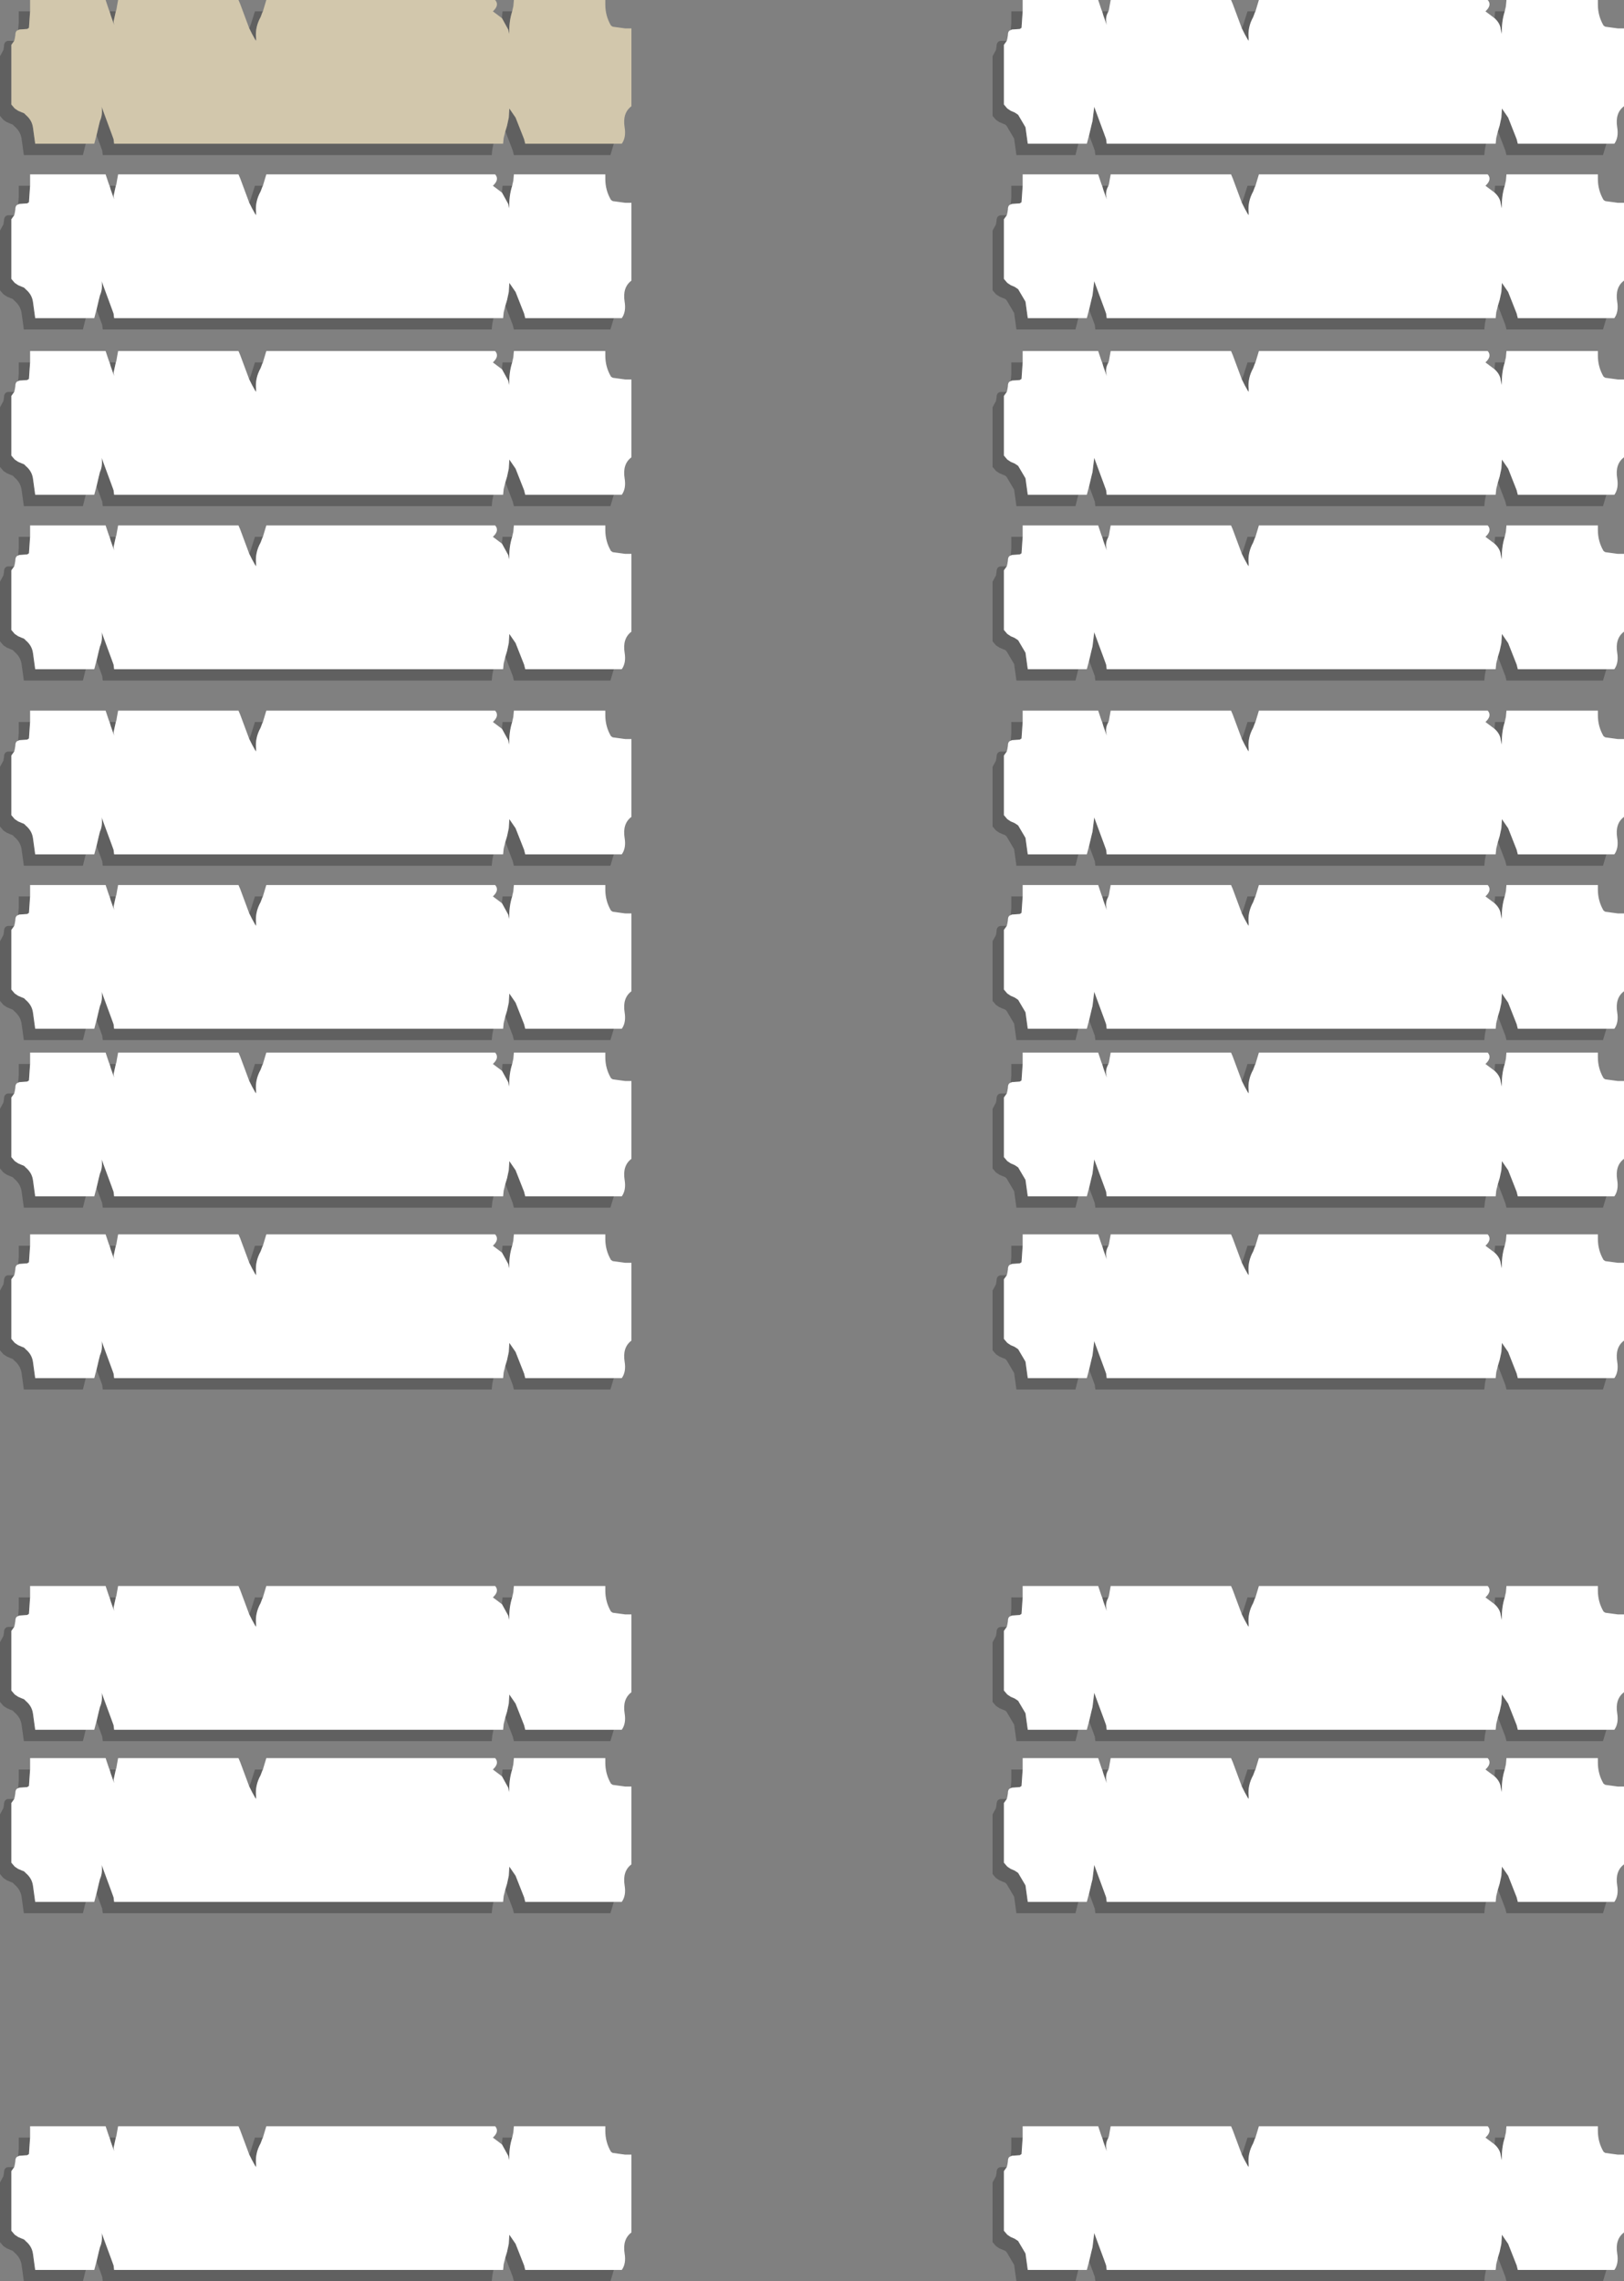 <?xml version="1.0" encoding="UTF-8" standalone="no"?>
<svg xmlns:xlink="http://www.w3.org/1999/xlink" height="200.8px" width="143.0px" xmlns="http://www.w3.org/2000/svg">
  <rect width="100%" height="100%" fill="#808080" stroke="none"/>
  <g transform="matrix(1.0, 0.0, 0.0, 1.0, 29.0, -45.75)">
    <path d="M81.55 46.75 L81.5 46.85 81.35 47.25 Q80.85 48.15 80.95 49.1 L80.95 49.35 80.85 49.2 80.6 48.75 80.35 48.25 80.5 47.85 80.85 46.75 81.55 46.75 M68.6 46.75 Q68.35 47.2 68.4 47.65 L68.45 47.95 68.15 47.1 68.05 46.75 68.6 46.75 M61.05 46.75 L60.95 48.2 60.8 48.3 60.1 48.35 60.0 48.4 60.05 47.75 60.05 46.75 61.05 46.75 M59.65 49.35 L59.4 49.7 59.4 54.95 59.7 55.3 60.0 55.5 60.35 55.65 60.65 55.85 61.3 56.95 61.5 58.4 65.95 58.4 65.7 59.4 60.5 59.4 60.3 57.95 59.65 56.85 Q59.55 56.7 59.35 56.65 L59.0 56.5 58.7 56.3 58.4 55.95 58.4 50.7 58.7 50.15 58.75 49.85 Q58.75 49.4 59.1 49.35 L59.65 49.35 M66.9 57.65 L67.1 56.8 67.2 56.4 67.35 55.15 68.2 57.45 68.4 58.0 68.45 58.4 101.85 58.4 101.75 58.9 101.7 59.4 67.45 59.4 67.4 59.0 67.2 58.45 66.9 57.65 M102.9 57.3 L103.05 56.8 103.2 56.1 103.25 55.3 103.8 56.1 104.55 58.0 104.65 58.4 112.45 58.4 112.15 59.4 103.65 59.4 103.55 59.0 102.9 57.3 M103.5 46.75 Q103.2 47.7 103.25 48.75 L103.15 48.35 Q103.1 47.8 102.6 47.35 L102.6 47.3 102.65 46.75 103.5 46.75 M112.45 73.75 L112.15 74.75 103.65 74.75 103.55 74.35 102.9 72.65 103.05 72.15 103.2 71.45 103.25 70.65 103.8 71.45 104.55 73.35 104.65 73.75 112.45 73.75 M101.85 73.75 L101.75 74.25 101.7 74.75 67.45 74.75 67.4 74.35 67.2 73.8 66.9 73.0 67.1 72.15 67.2 71.75 67.35 70.5 68.2 72.8 68.4 73.35 68.45 73.75 101.85 73.75 M65.95 73.75 L65.7 74.75 60.5 74.75 60.3 73.3 59.65 72.2 Q59.55 72.05 59.35 72.0 L59.0 71.85 58.7 71.65 58.4 71.3 58.4 66.05 58.7 65.5 58.75 65.2 Q58.75 64.75 59.1 64.7 L59.65 64.7 59.4 65.05 59.4 70.3 59.7 70.65 60.0 70.85 60.35 71.0 60.65 71.2 61.3 72.3 61.5 73.75 65.95 73.75 M60.0 63.75 L60.05 63.1 60.05 62.1 61.05 62.1 60.95 63.55 60.8 63.65 60.1 63.7 60.0 63.75 M68.05 62.1 L68.6 62.1 Q68.35 62.55 68.4 63.0 L68.45 63.3 68.15 62.45 68.05 62.1 M80.35 63.6 L80.5 63.2 80.85 62.1 81.55 62.1 81.5 62.2 81.35 62.6 Q80.85 63.5 80.95 64.45 L80.95 64.7 80.85 64.55 80.6 64.1 80.35 63.6 M102.6 62.7 L102.6 62.65 102.65 62.1 103.5 62.1 Q103.2 63.05 103.25 64.1 L103.15 63.7 Q103.1 63.15 102.6 62.7 M81.55 77.65 L81.5 77.75 81.35 78.15 Q80.85 79.05 80.95 80.0 L80.95 80.25 80.85 80.1 80.6 79.65 80.35 79.15 80.5 78.75 80.85 77.65 81.55 77.65 M68.6 77.65 Q68.35 78.1 68.4 78.55 L68.45 78.85 68.15 78.0 68.05 77.65 68.6 77.65 M61.05 77.65 L60.95 79.1 60.8 79.2 60.1 79.25 60.0 79.3 60.05 78.65 60.05 77.65 61.05 77.65 M59.65 80.25 L59.4 80.6 59.4 85.85 59.7 86.2 60.0 86.4 60.35 86.55 60.65 86.75 61.3 87.85 61.5 89.3 65.95 89.3 65.7 90.3 60.5 90.3 60.3 88.85 59.65 87.75 Q59.55 87.6 59.35 87.55 L59.0 87.4 58.7 87.2 58.4 86.85 58.4 81.6 58.7 81.05 58.75 80.75 Q58.75 80.3 59.1 80.25 L59.65 80.25 M66.9 88.55 L67.1 87.7 67.2 87.3 67.35 86.05 68.2 88.35 68.4 88.9 68.45 89.3 101.85 89.3 101.75 89.8 101.7 90.3 67.45 90.3 67.4 89.9 67.2 89.35 66.9 88.55 M102.9 88.2 L103.05 87.7 103.2 87.0 103.25 86.2 103.8 87.0 104.55 88.9 104.65 89.3 112.45 89.3 112.15 90.3 103.65 90.3 103.55 89.9 102.9 88.2 M103.5 77.65 Q103.2 78.6 103.25 79.65 L103.15 79.25 Q103.1 78.7 102.6 78.25 L102.6 78.2 102.65 77.65 103.5 77.65 M81.55 93.0 L81.5 93.1 81.35 93.5 Q80.85 94.4 80.95 95.35 L80.95 95.6 80.85 95.45 80.6 95.0 80.35 94.5 80.5 94.1 80.85 93.0 81.55 93.0 M68.6 93.0 Q68.35 93.45 68.4 93.9 L68.45 94.2 68.15 93.35 68.05 93.0 68.6 93.0 M61.05 93.0 L60.95 94.45 60.8 94.55 60.1 94.6 60.0 94.65 60.05 94.0 60.05 93.0 61.05 93.0 M59.65 95.6 L59.4 95.95 59.4 101.2 59.7 101.55 60.0 101.75 60.35 101.9 60.65 102.1 61.3 103.2 61.5 104.65 65.95 104.65 65.7 105.65 60.5 105.65 60.3 104.2 59.65 103.1 Q59.55 102.95 59.35 102.9 L59.0 102.75 58.7 102.55 58.4 102.2 58.4 96.95 58.7 96.4 58.75 96.1 Q58.75 95.65 59.1 95.6 L59.65 95.6 M66.9 103.9 L67.1 103.05 67.2 102.65 67.35 101.4 68.2 103.7 68.4 104.25 68.45 104.65 101.85 104.65 101.75 105.15 101.7 105.65 67.45 105.65 67.4 105.25 67.2 104.7 66.9 103.9 M102.9 103.55 L103.05 103.05 103.2 102.35 103.25 101.55 103.8 102.35 104.55 104.25 104.65 104.65 112.45 104.65 112.15 105.65 103.65 105.65 103.55 105.25 102.9 103.55 M103.5 93.0 Q103.2 93.95 103.25 95.0 L103.15 94.6 Q103.1 94.05 102.6 93.6 L102.6 93.55 102.65 93.0 103.5 93.0 M15.2 47.35 L15.2 47.3 15.25 46.75 16.1 46.75 Q15.8 47.7 15.85 48.75 L15.75 48.35 15.2 47.35 M25.05 58.4 L24.75 59.4 16.25 59.4 16.15 59.0 15.5 57.3 15.65 56.8 15.8 56.1 15.85 55.3 16.4 56.1 17.15 58.0 17.25 58.4 25.05 58.4 M14.45 58.4 L14.35 58.9 14.3 59.4 -19.95 59.4 -20.0 59.0 -20.2 58.45 -20.5 57.65 -20.3 56.8 -20.2 56.4 Q-19.95 55.85 -20.05 55.15 L-19.2 57.45 -19.0 58.0 -18.95 58.4 14.45 58.4 M-21.45 58.4 L-21.7 59.4 -26.9 59.4 -27.1 57.95 Q-27.2 57.3 -27.75 56.85 -27.85 56.7 -28.05 56.65 L-28.4 56.5 -28.7 56.3 -29.0 55.95 -29.0 50.7 -28.7 50.15 -28.65 49.85 Q-28.65 49.4 -28.3 49.35 L-27.75 49.35 -28.0 49.7 -28.0 54.95 -27.7 55.3 -27.4 55.5 -27.05 55.65 Q-26.85 55.7 -26.75 55.85 -26.2 56.3 -26.1 56.95 L-25.9 58.4 -21.45 58.4 M-27.4 48.4 L-27.35 47.75 -27.35 46.75 -26.35 46.75 -26.45 48.2 -26.6 48.3 -27.3 48.35 -27.4 48.4 M-19.35 46.75 L-18.8 46.75 -19.0 47.65 -18.95 47.95 -19.25 47.1 -19.35 46.75 M-7.05 48.25 L-6.9 47.85 -6.55 46.75 -5.85 46.75 -5.9 46.85 -6.05 47.25 Q-6.55 48.15 -6.45 49.1 L-6.45 49.35 -6.55 49.2 -6.8 48.75 -7.05 48.25 M25.05 73.75 L24.75 74.75 16.25 74.75 16.15 74.35 15.5 72.65 15.65 72.15 15.8 71.45 15.85 70.65 16.4 71.45 17.15 73.35 17.25 73.75 25.05 73.75 M14.45 73.75 L14.35 74.25 14.3 74.75 -19.95 74.75 -20.0 74.35 -20.2 73.8 -20.5 73.0 -20.3 72.15 -20.2 71.75 Q-19.95 71.2 -20.05 70.5 L-19.2 72.8 -19.0 73.35 -18.95 73.75 14.45 73.75 M-21.45 73.75 L-21.7 74.75 -26.9 74.75 -27.1 73.3 Q-27.2 72.65 -27.75 72.2 -27.85 72.05 -28.05 72.0 L-28.4 71.85 -28.7 71.65 -29.0 71.3 -29.0 66.05 -28.7 65.5 -28.65 65.2 Q-28.65 64.75 -28.3 64.7 L-27.75 64.7 -28.0 65.05 -28.0 70.3 -27.7 70.65 -27.4 70.85 -27.05 71.0 Q-26.85 71.05 -26.75 71.2 -26.2 71.65 -26.1 72.3 L-25.9 73.75 -21.45 73.75 M-27.4 63.75 L-27.35 63.1 -27.35 62.1 -26.35 62.1 -26.45 63.55 -26.6 63.65 -27.3 63.7 -27.4 63.75 M-19.35 62.1 L-18.8 62.1 -19.0 63.0 -18.95 63.3 -19.25 62.45 -19.35 62.1 M-7.05 63.6 L-6.9 63.2 -6.55 62.1 -5.85 62.1 -5.9 62.2 -6.05 62.6 Q-6.55 63.5 -6.45 64.45 L-6.45 64.7 -6.55 64.55 -6.8 64.1 -7.05 63.6 M15.2 62.7 L15.2 62.65 15.25 62.1 16.1 62.1 Q15.8 63.05 15.85 64.1 L15.75 63.7 15.2 62.7 M25.05 89.3 L24.75 90.3 16.25 90.3 16.15 89.9 15.5 88.2 15.65 87.7 15.8 87.0 15.85 86.2 16.4 87.0 17.15 88.9 17.25 89.3 25.05 89.3 M14.45 89.3 L14.35 89.8 14.3 90.3 -19.95 90.3 -20.0 89.9 -20.2 89.35 -20.5 88.55 -20.3 87.7 -20.2 87.3 Q-19.95 86.75 -20.05 86.05 L-19.2 88.35 -19.0 88.9 -18.95 89.3 14.45 89.3 M-21.45 89.3 L-21.7 90.3 -26.9 90.3 -27.1 88.85 Q-27.2 88.2 -27.75 87.75 -27.85 87.6 -28.05 87.55 L-28.4 87.4 -28.7 87.2 -29.0 86.85 -29.0 81.6 -28.7 81.05 -28.65 80.75 Q-28.65 80.3 -28.3 80.25 L-27.75 80.25 -28.0 80.6 -28.0 85.85 -27.7 86.2 -27.4 86.4 -27.05 86.55 Q-26.85 86.6 -26.75 86.75 -26.2 87.2 -26.1 87.85 L-25.9 89.3 -21.45 89.3 M-27.4 79.3 L-27.35 78.65 -27.35 77.65 -26.35 77.65 -26.45 79.1 -26.6 79.2 -27.3 79.25 -27.4 79.3 M-19.35 77.65 L-18.8 77.65 -19.0 78.55 -18.95 78.85 -19.25 78.0 -19.35 77.65 M-7.05 79.15 L-6.9 78.75 -6.55 77.65 -5.85 77.65 -5.9 77.75 -6.05 78.15 Q-6.55 79.05 -6.45 80.0 L-6.45 80.25 -6.55 80.1 -6.8 79.65 -7.05 79.15 M15.2 78.25 L15.2 78.2 15.25 77.65 16.1 77.65 Q15.8 78.6 15.85 79.65 L15.75 79.25 15.2 78.25 M25.05 104.65 L24.75 105.65 16.25 105.65 16.15 105.25 15.5 103.55 15.65 103.05 15.8 102.35 15.85 101.55 16.4 102.35 17.15 104.25 17.25 104.65 25.05 104.65 M14.45 104.65 L14.35 105.15 14.3 105.65 -19.95 105.65 -20.0 105.25 -20.2 104.7 -20.5 103.9 -20.3 103.05 -20.2 102.65 Q-19.95 102.1 -20.05 101.4 L-19.2 103.7 -19.0 104.25 -18.95 104.65 14.45 104.65 M-21.45 104.65 L-21.7 105.65 -26.9 105.65 -27.1 104.2 Q-27.2 103.55 -27.75 103.1 -27.85 102.95 -28.05 102.9 L-28.4 102.75 -28.7 102.55 -29.0 102.2 -29.0 96.95 -28.7 96.4 -28.65 96.1 Q-28.65 95.65 -28.3 95.6 L-27.75 95.6 -28.0 95.95 -28.0 101.2 -27.7 101.55 -27.4 101.75 -27.05 101.9 Q-26.85 101.95 -26.75 102.1 -26.2 102.55 -26.1 103.2 L-25.9 104.65 -21.45 104.65 M-27.4 94.65 L-27.35 94.0 -27.35 93.0 -26.35 93.0 -26.45 94.45 -26.6 94.55 -27.3 94.6 -27.4 94.65 M-19.35 93.0 L-18.8 93.0 -19.0 93.9 -18.95 94.2 -19.25 93.35 -19.35 93.0 M-7.05 94.5 L-6.9 94.1 -6.55 93.0 -5.85 93.0 -5.9 93.1 -6.05 93.5 Q-6.55 94.4 -6.45 95.35 L-6.45 95.6 -6.55 95.45 -6.8 95.0 -7.05 94.5 M15.2 93.6 L15.2 93.55 15.25 93.0 16.1 93.0 Q15.8 93.95 15.85 95.0 L15.75 94.6 15.2 93.6 M81.55 109.3 L81.5 109.4 81.35 109.8 Q80.85 110.7 80.95 111.65 L80.95 111.9 80.85 111.75 80.6 111.3 80.35 110.8 80.5 110.4 80.85 109.3 81.55 109.3 M68.6 109.3 Q68.35 109.75 68.4 110.2 L68.45 110.5 68.15 109.65 68.05 109.3 68.6 109.3 M61.05 109.3 L60.95 110.75 60.8 110.85 60.1 110.9 60.0 110.95 60.05 110.3 60.05 109.3 61.05 109.3 M59.65 111.9 L59.4 112.25 59.4 117.5 59.7 117.85 60.0 118.05 60.35 118.2 60.65 118.4 61.3 119.5 61.5 120.95 65.95 120.95 65.7 121.95 60.5 121.95 60.3 120.5 59.65 119.4 Q59.55 119.25 59.35 119.2 L59.0 119.05 58.7 118.85 58.4 118.5 58.4 113.25 58.7 112.7 58.75 112.4 Q58.75 111.95 59.1 111.9 L59.65 111.9 M66.9 120.2 L67.1 119.35 67.2 118.95 67.35 117.7 68.2 120.0 68.4 120.55 68.45 120.95 101.85 120.95 101.75 121.45 101.7 121.95 67.45 121.95 67.4 121.55 67.2 121.0 66.9 120.2 M102.9 119.85 L103.05 119.35 103.2 118.65 103.25 117.85 103.8 118.65 104.55 120.55 104.65 120.95 112.45 120.95 112.15 121.95 103.65 121.95 103.55 121.55 102.9 119.85 M103.5 109.3 Q103.2 110.25 103.25 111.3 L103.15 110.9 Q103.1 110.35 102.6 109.9 L102.6 109.85 102.65 109.3 103.5 109.3 M68.05 124.65 L68.6 124.65 Q68.35 125.1 68.4 125.55 L68.45 125.85 68.15 125.0 68.05 124.65 M80.35 126.15 L80.5 125.75 80.85 124.65 81.55 124.65 81.5 124.75 81.35 125.15 Q80.85 126.05 80.95 127.0 L80.95 127.25 80.85 127.1 80.6 126.65 80.35 126.15 M102.6 125.25 L102.6 125.2 102.65 124.65 103.5 124.65 Q103.2 125.6 103.25 126.65 L103.15 126.25 Q103.1 125.7 102.6 125.25 M112.45 136.3 L112.15 137.3 103.65 137.3 103.55 136.9 102.9 135.2 103.05 134.7 103.2 134.0 103.25 133.2 103.8 134.0 104.55 135.9 104.65 136.3 112.45 136.3 M101.85 136.3 L101.75 136.8 101.7 137.3 67.45 137.3 67.4 136.9 67.2 136.35 66.9 135.55 67.1 134.7 67.2 134.3 67.35 133.05 68.2 135.35 68.4 135.9 68.45 136.3 101.85 136.3 M65.95 136.3 L65.7 137.3 60.5 137.3 60.3 135.85 59.65 134.75 Q59.55 134.6 59.35 134.55 L59.0 134.4 58.7 134.2 58.4 133.85 58.4 128.6 58.7 128.05 58.75 127.75 Q58.75 127.3 59.1 127.25 L59.65 127.25 59.4 127.6 59.4 132.85 59.7 133.2 60.0 133.4 60.35 133.55 60.65 133.75 61.3 134.85 61.5 136.3 65.95 136.3 M60.0 126.3 L60.05 125.65 60.05 124.65 61.05 124.65 60.95 126.1 60.8 126.2 60.1 126.25 60.0 126.3 M65.95 151.05 L65.7 152.05 60.5 152.05 60.3 150.6 59.65 149.5 Q59.55 149.35 59.35 149.3 L59.0 149.15 58.7 148.95 58.4 148.6 58.4 143.35 58.7 142.8 58.75 142.5 Q58.75 142.05 59.1 142.0 L59.65 142.0 59.4 142.35 59.4 147.6 59.7 147.95 60.0 148.15 60.35 148.3 60.65 148.5 61.3 149.6 61.5 151.05 65.95 151.05 M60.0 141.05 L60.05 140.4 60.05 139.4 61.05 139.4 60.95 140.85 60.8 140.95 60.1 141.0 60.0 141.05 M68.05 139.4 L68.6 139.4 Q68.35 139.85 68.4 140.3 L68.45 140.6 68.15 139.75 68.05 139.4 M80.35 140.9 L80.5 140.5 80.85 139.4 81.55 139.4 81.5 139.5 81.35 139.9 Q80.85 140.8 80.95 141.75 L80.95 142.0 80.85 141.85 80.6 141.4 80.35 140.9 M102.6 140.0 L102.6 139.95 102.65 139.4 103.5 139.4 Q103.2 140.35 103.25 141.4 L103.15 141.0 Q103.1 140.45 102.6 140.0 M112.45 151.05 L112.15 152.05 103.65 152.05 103.55 151.65 102.9 149.95 103.05 149.45 103.2 148.75 103.25 147.95 103.8 148.75 104.55 150.65 104.65 151.05 112.45 151.05 M101.85 151.05 L101.75 151.55 101.7 152.05 67.45 152.05 67.4 151.65 67.2 151.1 66.9 150.3 67.1 149.45 67.2 149.05 67.35 147.8 68.2 150.1 68.4 150.65 68.45 151.05 101.85 151.05 M25.05 120.95 L24.75 121.95 16.25 121.95 16.15 121.55 15.5 119.85 15.65 119.35 15.8 118.65 15.85 117.85 16.4 118.65 17.15 120.55 17.25 120.95 25.05 120.95 M14.45 120.95 L14.35 121.45 14.3 121.95 -19.95 121.95 -20.0 121.55 -20.2 121.0 -20.5 120.2 -20.3 119.35 -20.2 118.95 Q-19.95 118.4 -20.05 117.7 L-19.2 120.0 -19.0 120.55 -18.95 120.95 14.45 120.95 M-21.45 120.95 L-21.7 121.95 -26.9 121.95 -27.1 120.5 Q-27.2 119.85 -27.75 119.4 -27.85 119.25 -28.05 119.2 L-28.4 119.05 -28.7 118.85 -29.0 118.5 -29.0 113.25 -28.7 112.7 -28.65 112.4 Q-28.65 111.95 -28.3 111.9 L-27.75 111.9 -28.0 112.25 -28.0 117.5 -27.7 117.85 -27.4 118.05 -27.05 118.2 Q-26.85 118.25 -26.75 118.4 -26.2 118.85 -26.1 119.5 L-25.9 120.95 -21.45 120.95 M-27.4 110.95 L-27.35 110.3 -27.35 109.3 -26.35 109.3 -26.45 110.75 -26.6 110.85 -27.3 110.9 -27.4 110.95 M-19.35 109.3 L-18.8 109.3 -19.0 110.2 -18.95 110.5 -19.25 109.65 -19.35 109.3 M-7.05 110.8 L-6.9 110.4 -6.55 109.3 -5.85 109.3 -5.9 109.4 -6.05 109.8 Q-6.55 110.7 -6.45 111.65 L-6.45 111.9 -6.55 111.75 -6.8 111.3 -7.05 110.8 M15.2 109.9 L15.2 109.85 15.25 109.3 16.1 109.3 Q15.8 110.25 15.85 111.3 L15.75 110.9 15.2 109.9 M25.05 136.3 L24.75 137.3 16.25 137.3 16.15 136.9 15.5 135.2 15.65 134.7 15.8 134.0 15.85 133.2 16.4 134.0 17.15 135.9 17.25 136.3 25.05 136.3 M14.45 136.3 L14.35 136.8 14.3 137.3 -19.95 137.3 -20.0 136.9 -20.2 136.35 -20.5 135.55 -20.3 134.7 -20.2 134.3 Q-19.95 133.75 -20.05 133.05 L-19.2 135.35 -19.0 135.9 -18.95 136.3 14.45 136.3 M-21.45 136.3 L-21.7 137.3 -26.9 137.3 -27.1 135.85 Q-27.2 135.2 -27.75 134.75 -27.85 134.6 -28.05 134.55 L-28.4 134.4 -28.7 134.2 -29.0 133.85 -29.0 128.6 -28.7 128.05 -28.65 127.75 Q-28.65 127.3 -28.3 127.25 L-27.75 127.25 -28.0 127.6 -28.0 132.85 -27.7 133.2 -27.4 133.4 -27.05 133.55 Q-26.85 133.6 -26.75 133.75 -26.2 134.2 -26.1 134.85 L-25.9 136.3 -21.45 136.3 M-27.4 126.3 L-27.35 125.65 -27.35 124.65 -26.35 124.65 -26.45 126.1 -26.6 126.2 -27.3 126.25 -27.4 126.3 M-19.35 124.65 L-18.8 124.65 -19.0 125.55 -18.95 125.85 -19.25 125.0 -19.35 124.65 M-7.05 126.15 L-6.9 125.75 -6.55 124.65 -5.85 124.65 -5.9 124.75 -6.05 125.15 Q-6.55 126.05 -6.45 127.0 L-6.45 127.25 -6.55 127.1 -6.8 126.65 -7.05 126.15 M15.2 125.25 L15.2 125.2 15.25 124.65 16.1 124.65 Q15.8 125.6 15.85 126.65 L15.75 126.25 15.2 125.25 M25.05 151.05 L24.75 152.05 16.25 152.05 16.15 151.65 15.5 149.95 15.65 149.45 15.8 148.75 15.85 147.95 16.4 148.75 17.15 150.65 17.25 151.05 25.05 151.05 M14.45 151.05 L14.35 151.55 14.3 152.05 -19.95 152.05 -20.0 151.65 -20.2 151.1 -20.5 150.3 -20.3 149.45 -20.2 149.05 Q-19.95 148.5 -20.05 147.8 L-19.2 150.1 -19.0 150.65 -18.95 151.05 14.45 151.05 M-21.45 151.05 L-21.7 152.05 -26.9 152.05 -27.1 150.6 Q-27.2 149.95 -27.75 149.5 -27.85 149.35 -28.05 149.3 L-28.4 149.15 -28.7 148.95 -29.0 148.6 -29.0 143.35 -28.7 142.8 -28.65 142.5 Q-28.65 142.05 -28.3 142.0 L-27.75 142.0 -28.0 142.35 -28.0 147.6 -27.7 147.95 -27.4 148.15 -27.05 148.3 Q-26.85 148.35 -26.75 148.5 -26.2 148.95 -26.1 149.6 L-25.9 151.05 -21.45 151.05 M-27.4 141.05 L-27.35 140.4 -27.35 139.4 -26.35 139.4 -26.45 140.85 -26.6 140.95 -27.3 141.0 -27.4 141.05 M-19.35 139.4 L-18.8 139.4 -19.0 140.3 -18.95 140.6 -19.25 139.75 -19.35 139.4 M-7.05 140.9 L-6.9 140.5 -6.55 139.4 -5.85 139.4 -5.9 139.5 -6.05 139.9 Q-6.55 140.8 -6.45 141.75 L-6.45 142.0 -6.55 141.85 -6.8 141.4 -7.05 140.9 M15.2 140.0 L15.2 139.95 15.25 139.4 16.1 139.4 Q15.8 140.35 15.85 141.4 L15.75 141.0 15.2 140.0 M25.05 167.05 L24.75 168.05 16.25 168.05 16.15 167.65 15.5 165.95 15.65 165.45 15.8 164.75 15.85 163.95 16.4 164.75 17.15 166.65 17.25 167.05 25.05 167.05 M14.45 167.05 L14.35 167.55 14.3 168.05 -19.95 168.05 -20.0 167.65 -20.2 167.1 -20.5 166.3 -20.3 165.45 -20.2 165.05 Q-19.95 164.5 -20.05 163.8 L-19.2 166.1 -19.0 166.65 -18.95 167.05 14.45 167.05 M-21.45 167.05 L-21.7 168.05 -26.9 168.05 -27.1 166.6 Q-27.2 165.95 -27.75 165.5 -27.85 165.35 -28.05 165.3 L-28.4 165.15 -28.7 164.95 -29.0 164.6 -29.0 159.35 -28.7 158.8 -28.65 158.5 Q-28.65 158.05 -28.3 158.0 L-27.75 158.0 -28.0 158.35 -28.0 163.6 -27.7 163.95 -27.4 164.15 -27.05 164.3 Q-26.85 164.35 -26.75 164.5 -26.2 164.95 -26.1 165.6 L-25.9 167.05 -21.45 167.05 M-27.4 157.05 L-27.35 156.4 -27.35 155.4 -26.35 155.4 -26.45 156.85 -26.6 156.95 -27.3 157.0 -27.4 157.05 M-19.35 155.4 L-18.8 155.4 -19.0 156.3 -18.95 156.6 -19.25 155.75 -19.35 155.4 M-7.05 156.9 L-6.9 156.5 -6.55 155.4 -5.85 155.4 -5.9 155.5 -6.05 155.9 Q-6.55 156.8 -6.45 157.75 L-6.45 158.0 -6.55 157.85 -6.8 157.4 -7.05 156.9 M15.2 156.0 L15.2 155.95 15.25 155.4 16.1 155.4 Q15.8 156.35 15.85 157.4 L15.75 157.0 15.2 156.0 M16.1 186.35 Q15.8 187.3 15.85 188.35 L15.75 187.95 15.2 186.95 15.2 186.9 15.25 186.35 16.1 186.35 M-5.85 186.35 L-5.9 186.45 -6.05 186.85 Q-6.55 187.75 -6.45 188.7 L-6.45 188.95 -6.55 188.8 -6.8 188.35 -7.05 187.85 -6.9 187.45 -6.55 186.35 -5.85 186.35 M-18.8 186.35 L-19.0 187.25 -18.95 187.55 -19.25 186.7 -19.35 186.35 -18.8 186.35 M-26.35 186.35 L-26.45 187.8 -26.6 187.9 -27.3 187.95 -27.4 188.0 -27.35 187.35 -27.35 186.35 -26.35 186.35 M-27.75 188.95 L-28.0 189.3 -28.0 194.55 -27.7 194.9 -27.4 195.1 -27.05 195.25 Q-26.85 195.3 -26.75 195.45 -26.2 195.9 -26.1 196.55 L-25.9 198.0 -21.45 198.0 -21.7 199.0 -26.9 199.0 -27.1 197.55 Q-27.2 196.9 -27.75 196.45 -27.85 196.3 -28.05 196.25 L-28.4 196.1 -28.7 195.9 -29.0 195.55 -29.0 190.3 -28.7 189.75 -28.65 189.45 Q-28.65 189.0 -28.3 188.95 L-27.75 188.95 M-20.5 197.25 L-20.3 196.4 -20.2 196.0 Q-19.95 195.45 -20.05 194.75 L-19.2 197.05 -19.0 197.6 -18.95 198.0 14.45 198.0 14.35 198.5 14.3 199.0 -19.95 199.0 -20.0 198.6 -20.2 198.05 -20.5 197.25 M15.5 196.9 L15.65 196.4 15.8 195.7 15.85 194.9 16.4 195.7 17.15 197.6 17.25 198.0 25.05 198.0 24.75 199.0 16.25 199.0 16.15 198.6 15.5 196.9 M81.55 155.4 L81.5 155.5 81.35 155.9 Q80.85 156.8 80.95 157.75 L80.95 158.0 80.85 157.85 80.6 157.4 80.35 156.9 80.5 156.5 80.85 155.4 81.55 155.4 M68.6 155.4 Q68.35 155.85 68.4 156.3 L68.45 156.6 68.15 155.75 68.05 155.4 68.6 155.4 M61.05 155.4 L60.95 156.85 60.8 156.95 60.1 157.0 60.0 157.05 60.05 156.4 60.05 155.4 61.05 155.4 M59.65 158.0 L59.4 158.35 59.4 163.6 59.7 163.95 60.0 164.15 60.35 164.3 60.65 164.5 61.3 165.6 61.5 167.05 65.95 167.05 65.7 168.05 60.5 168.05 60.3 166.6 59.65 165.5 Q59.55 165.35 59.35 165.3 L59.0 165.15 58.7 164.95 58.4 164.6 58.4 159.35 58.7 158.8 58.75 158.5 Q58.75 158.05 59.1 158.0 L59.65 158.0 M66.9 166.3 L67.1 165.45 67.2 165.05 67.35 163.8 68.2 166.1 68.4 166.65 68.45 167.05 101.85 167.05 101.75 167.55 101.7 168.05 67.45 168.05 67.4 167.65 67.2 167.1 66.9 166.3 M102.9 165.95 L103.05 165.45 103.2 164.75 103.25 163.95 103.8 164.75 104.55 166.65 104.65 167.05 112.45 167.05 112.15 168.05 103.65 168.05 103.55 167.65 102.9 165.95 M103.5 155.4 Q103.2 156.35 103.25 157.4 L103.15 157.0 Q103.1 156.45 102.6 156.0 L102.6 155.95 102.65 155.4 103.5 155.4 M61.05 186.35 L60.95 187.8 60.8 187.9 60.1 187.95 60.0 188.0 60.05 187.35 60.05 186.35 61.05 186.35 M59.65 188.95 L59.4 189.3 59.4 194.55 59.7 194.9 60.0 195.1 60.35 195.25 60.65 195.45 61.3 196.55 61.5 198.0 65.95 198.0 65.7 199.0 60.5 199.0 60.3 197.55 59.65 196.45 Q59.55 196.3 59.35 196.25 L59.0 196.1 58.7 195.9 58.4 195.55 58.4 190.3 58.7 189.75 58.75 189.45 Q58.75 189.0 59.1 188.95 L59.65 188.95 M66.9 197.25 L67.1 196.4 67.2 196.0 67.35 194.75 68.2 197.05 68.4 197.6 68.45 198.0 101.85 198.0 101.75 198.5 101.7 199.0 67.45 199.0 67.4 198.6 67.2 198.05 66.9 197.25 M102.9 196.9 L103.05 196.4 103.2 195.7 103.25 194.9 103.8 195.7 104.55 197.6 104.65 198.0 112.45 198.0 112.15 199.0 103.65 199.0 103.55 198.6 102.9 196.9 M103.5 186.35 Q103.2 187.3 103.25 188.35 L103.15 187.95 Q103.1 187.4 102.6 186.95 L102.6 186.9 102.65 186.35 103.5 186.35 M81.55 186.35 L81.5 186.45 81.35 186.85 Q80.85 187.75 80.95 188.7 L80.95 188.95 80.85 188.8 80.6 188.35 80.35 187.85 80.5 187.45 80.85 186.35 81.55 186.35 M68.6 186.35 Q68.35 186.8 68.4 187.25 L68.45 187.55 68.15 186.7 68.05 186.35 68.6 186.35 M112.45 213.15 L112.15 214.15 103.65 214.15 103.55 213.75 102.9 212.05 103.05 211.55 103.2 210.85 103.25 210.05 103.8 210.85 104.55 212.75 104.65 213.15 112.45 213.15 M101.85 213.15 L101.75 213.65 101.7 214.15 67.45 214.15 67.4 213.75 67.2 213.2 66.9 212.4 67.1 211.55 67.2 211.15 67.35 209.9 68.2 212.2 68.4 212.75 68.45 213.15 101.85 213.15 M65.95 213.15 L65.7 214.15 60.5 214.15 60.3 212.7 59.65 211.6 Q59.55 211.45 59.35 211.4 L59.0 211.25 58.7 211.05 58.4 210.7 58.4 205.45 58.7 204.9 58.75 204.6 Q58.75 204.15 59.1 204.1 L59.65 204.1 59.4 204.45 59.4 209.7 59.7 210.05 60.0 210.25 60.35 210.4 60.65 210.6 61.3 211.7 61.5 213.15 65.95 213.15 M60.0 203.15 L60.05 202.5 60.05 201.5 61.05 201.5 60.95 202.95 60.8 203.05 60.1 203.1 60.0 203.15 M68.05 201.5 L68.6 201.5 Q68.35 201.95 68.4 202.4 L68.45 202.7 68.15 201.85 68.05 201.5 M80.35 203.0 L80.5 202.6 80.85 201.5 81.55 201.5 81.5 201.6 81.35 202.0 Q80.85 202.9 80.95 203.85 L80.95 204.1 80.85 203.95 80.6 203.5 80.35 203.0 M102.6 202.1 L102.6 202.05 102.65 201.5 103.5 201.5 Q103.2 202.45 103.25 203.5 L103.15 203.1 Q103.1 202.55 102.6 202.1 M81.55 233.9 L81.5 234.0 81.35 234.4 Q80.85 235.3 80.95 236.25 L80.95 236.5 80.85 236.35 80.6 235.9 80.35 235.4 80.5 235.0 80.85 233.9 81.55 233.9 M68.6 233.9 Q68.35 234.35 68.4 234.8 L68.45 235.1 68.15 234.25 68.05 233.9 68.6 233.9 M61.05 233.9 L60.95 235.35 60.8 235.45 60.1 235.5 60.0 235.55 60.05 234.9 60.05 233.9 61.05 233.9 M59.65 236.5 L59.4 236.85 59.4 242.1 59.7 242.45 60.0 242.65 60.35 242.8 60.65 243.0 61.3 244.1 61.5 245.55 65.95 245.55 65.7 246.55 60.5 246.55 60.3 245.1 59.65 244.0 Q59.55 243.85 59.35 243.8 L59.0 243.65 58.7 243.45 58.4 243.1 58.4 237.85 58.7 237.3 58.75 237.0 Q58.75 236.55 59.1 236.5 L59.65 236.5 M66.9 244.8 L67.1 243.95 67.2 243.55 67.35 242.3 68.2 244.6 68.4 245.15 68.45 245.55 101.85 245.55 101.75 246.05 101.7 246.55 67.45 246.55 67.4 246.15 67.2 245.6 66.9 244.8 M102.9 244.45 L103.05 243.95 103.2 243.25 103.25 242.45 103.8 243.25 104.55 245.15 104.65 245.55 112.45 245.55 112.15 246.55 103.65 246.55 103.55 246.15 102.9 244.45 M103.5 233.9 Q103.2 234.85 103.25 235.9 L103.15 235.5 Q103.1 234.95 102.6 234.5 L102.6 234.45 102.65 233.9 103.5 233.9 M25.05 213.15 L24.75 214.15 16.25 214.15 16.15 213.75 15.5 212.05 15.65 211.55 15.8 210.85 15.85 210.05 16.4 210.85 17.15 212.75 17.25 213.15 25.05 213.15 M14.45 213.15 L14.35 213.65 14.3 214.15 -19.95 214.15 -20.0 213.75 -20.2 213.2 -20.5 212.4 -20.3 211.55 -20.2 211.15 Q-19.95 210.6 -20.05 209.9 L-19.2 212.2 -19.0 212.75 -18.95 213.15 14.45 213.15 M-21.45 213.15 L-21.7 214.15 -26.9 214.15 -27.1 212.7 Q-27.2 212.05 -27.75 211.6 -27.85 211.45 -28.05 211.4 L-28.4 211.25 -28.7 211.05 -29.0 210.7 -29.0 205.45 -28.7 204.9 -28.65 204.6 Q-28.65 204.15 -28.3 204.1 L-27.75 204.1 -28.0 204.45 -28.0 209.7 -27.7 210.05 -27.4 210.25 -27.05 210.4 Q-26.85 210.45 -26.75 210.6 -26.2 211.05 -26.1 211.7 L-25.9 213.15 -21.45 213.15 M-27.4 203.15 L-27.35 202.5 -27.35 201.5 -26.35 201.5 -26.45 202.95 -26.6 203.05 -27.3 203.1 -27.4 203.15 M-19.35 201.5 L-18.8 201.5 -19.0 202.4 -18.95 202.7 -19.25 201.85 -19.35 201.5 M-7.05 203.0 L-6.9 202.6 -6.55 201.5 -5.85 201.5 -5.9 201.6 -6.05 202.0 Q-6.55 202.9 -6.45 203.85 L-6.45 204.1 -6.55 203.95 -6.8 203.5 -7.05 203.0 M15.2 202.1 L15.2 202.05 15.25 201.5 16.1 201.5 Q15.8 202.45 15.85 203.5 L15.75 203.1 15.2 202.1 M15.2 234.5 L15.2 234.45 15.25 233.9 16.1 233.9 Q15.8 234.85 15.85 235.9 L15.75 235.5 15.2 234.5 M25.05 245.55 L24.75 246.55 16.25 246.55 16.15 246.15 15.5 244.45 15.65 243.95 15.8 243.25 15.85 242.45 16.4 243.25 17.15 245.15 17.25 245.55 25.05 245.55 M14.45 245.55 L14.35 246.05 14.3 246.55 -19.95 246.55 -20.0 246.15 -20.2 245.6 -20.5 244.8 -20.3 243.95 -20.2 243.55 Q-19.95 243.0 -20.05 242.3 L-19.2 244.6 -19.0 245.15 -18.95 245.55 14.45 245.55 M-21.45 245.55 L-21.7 246.55 -26.9 246.55 -27.1 245.1 Q-27.2 244.45 -27.75 244.0 -27.85 243.85 -28.05 243.8 L-28.4 243.65 -28.7 243.45 -29.0 243.1 -29.0 237.85 -28.7 237.3 -28.65 237.0 Q-28.65 236.55 -28.3 236.5 L-27.75 236.5 -28.0 236.85 -28.0 242.1 -27.7 242.45 -27.4 242.65 -27.05 242.8 Q-26.85 242.85 -26.75 243.0 -26.2 243.45 -26.1 244.1 L-25.9 245.55 -21.45 245.55 M-27.4 235.55 L-27.35 234.9 -27.35 233.9 -26.35 233.9 -26.45 235.35 -26.6 235.45 -27.3 235.5 -27.4 235.55 M-19.35 233.9 L-18.8 233.9 -19.0 234.8 -18.95 235.1 -19.25 234.25 -19.35 233.9 M-7.05 235.4 L-6.9 235.0 -6.55 233.9 -5.85 233.9 -5.9 234.0 -6.05 234.4 Q-6.55 235.3 -6.45 236.25 L-6.45 236.5 -6.55 236.35 -6.8 235.9 -7.05 235.4" fill="#000000" fill-opacity="0.251" fill-rule="evenodd" stroke="none"/>
    <path d="M81.55 46.75 L81.85 45.75 102.0 45.75 Q102.4 46.2 101.8 46.75 L102.6 47.35 Q103.1 47.8 103.15 48.35 L103.25 48.75 Q103.2 47.7 103.5 46.75 L103.6 46.3 103.65 45.75 111.7 45.75 111.7 46.15 Q111.7 47.15 112.2 48.0 L112.35 48.1 113.45 48.25 114.0 48.25 114.0 55.1 Q113.2 55.7 113.4 56.95 113.55 57.85 113.15 58.4 L112.45 58.4 104.65 58.4 104.55 58.0 103.8 56.1 103.25 55.3 103.2 56.1 103.05 56.8 102.9 57.3 102.75 57.9 102.7 58.4 101.85 58.4 68.45 58.4 68.4 58.0 68.2 57.45 67.35 55.15 67.2 56.4 67.1 56.8 66.9 57.65 66.7 58.4 65.95 58.4 61.5 58.4 61.3 56.95 60.65 55.85 60.35 55.65 60.0 55.5 59.7 55.3 59.4 54.95 59.4 49.7 59.65 49.35 59.7 49.15 59.75 48.85 Q59.75 48.45 60.0 48.4 L60.1 48.35 60.8 48.3 60.95 48.2 61.05 46.75 61.05 45.75 67.7 45.75 68.0 46.65 68.05 46.75 68.15 47.1 68.45 47.95 68.4 47.65 Q68.35 47.2 68.6 46.75 L68.65 46.6 68.7 46.3 68.8 45.75 79.4 45.75 79.55 46.1 80.35 48.25 80.6 48.75 80.85 49.2 80.95 49.35 80.95 49.1 Q80.85 48.15 81.35 47.25 L81.5 46.85 81.55 46.75 M103.5 62.1 L103.6 61.65 103.65 61.1 111.7 61.1 111.7 61.5 Q111.7 62.5 112.2 63.35 L112.35 63.45 113.45 63.6 114.0 63.6 114.0 70.45 Q113.2 71.05 113.4 72.3 113.55 73.2 113.15 73.75 L112.45 73.75 104.65 73.75 104.55 73.35 103.8 71.45 103.25 70.65 103.2 71.45 103.05 72.15 102.9 72.65 102.75 73.25 102.7 73.75 101.85 73.75 68.45 73.75 68.4 73.35 68.2 72.8 67.35 70.5 67.2 71.75 67.1 72.15 66.9 73.0 66.7 73.75 65.95 73.75 61.5 73.75 61.3 72.3 60.65 71.2 60.35 71.0 60.0 70.85 59.7 70.65 59.4 70.3 59.4 65.05 59.65 64.7 59.7 64.5 59.75 64.2 Q59.75 63.8 60.0 63.75 L60.1 63.7 60.8 63.65 60.95 63.55 61.05 62.1 61.05 61.1 67.7 61.1 68.0 62.0 68.05 62.1 68.15 62.45 68.45 63.3 68.4 63.0 Q68.35 62.55 68.6 62.1 L68.65 61.95 68.7 61.65 68.8 61.1 79.4 61.1 79.55 61.45 80.35 63.6 80.6 64.1 80.85 64.55 80.95 64.7 80.95 64.45 Q80.85 63.5 81.35 62.6 L81.5 62.2 81.55 62.1 81.85 61.1 102.0 61.1 Q102.4 61.55 101.8 62.1 L102.6 62.7 Q103.1 63.15 103.15 63.7 L103.25 64.1 Q103.2 63.05 103.5 62.1 M80.35 79.15 L80.6 79.65 80.85 80.1 80.95 80.25 80.95 80.0 Q80.85 79.05 81.35 78.15 L81.5 77.75 81.55 77.65 81.85 76.65 102.0 76.65 Q102.4 77.1 101.8 77.65 L102.6 78.25 Q103.1 78.7 103.15 79.25 L103.25 79.65 Q103.2 78.6 103.5 77.65 L103.6 77.2 103.65 76.65 111.7 76.65 111.7 77.05 Q111.7 78.05 112.2 78.9 L112.35 79.0 113.45 79.15 114.0 79.15 114.0 86.0 Q113.2 86.6 113.4 87.85 113.55 88.75 113.15 89.3 L112.45 89.3 104.65 89.3 104.55 88.9 103.8 87.0 103.25 86.2 103.2 87.0 103.05 87.7 102.9 88.2 102.75 88.8 102.7 89.3 101.85 89.3 68.45 89.3 68.4 88.9 68.2 88.35 67.35 86.05 67.2 87.3 67.1 87.7 66.9 88.55 66.7 89.3 65.95 89.3 61.5 89.3 61.3 87.85 60.65 86.75 60.35 86.55 60.0 86.4 59.7 86.2 59.4 85.85 59.4 80.6 59.65 80.25 59.7 80.05 59.75 79.75 Q59.75 79.35 60.0 79.3 L60.1 79.25 60.8 79.2 60.95 79.1 61.05 77.65 61.05 76.65 67.7 76.65 68.0 77.55 68.05 77.65 68.15 78.0 68.45 78.85 68.4 78.55 Q68.35 78.1 68.6 77.65 L68.65 77.5 68.7 77.2 68.8 76.65 79.4 76.65 79.55 77.0 80.35 79.15 M80.35 94.5 L80.6 95.0 80.85 95.45 80.95 95.6 80.95 95.35 Q80.85 94.4 81.35 93.5 L81.5 93.1 81.55 93.0 81.85 92.0 102.0 92.0 Q102.4 92.45 101.8 93.0 L102.6 93.6 Q103.1 94.05 103.15 94.6 L103.25 95.0 Q103.2 93.95 103.5 93.0 L103.6 92.55 103.65 92.0 111.7 92.0 111.7 92.4 Q111.7 93.4 112.2 94.25 L112.35 94.35 113.45 94.5 114.0 94.5 114.0 101.35 Q113.2 101.95 113.4 103.2 113.55 104.1 113.15 104.65 L112.45 104.65 104.65 104.65 104.55 104.25 103.8 102.35 103.25 101.55 103.2 102.35 103.05 103.05 102.9 103.55 102.75 104.15 102.7 104.65 101.85 104.65 68.45 104.65 68.4 104.25 68.2 103.7 67.35 101.4 67.2 102.65 67.1 103.05 66.9 103.9 66.7 104.65 65.95 104.65 61.5 104.65 61.3 103.2 60.65 102.1 60.35 101.9 60.0 101.75 59.7 101.55 59.4 101.2 59.4 95.95 59.65 95.6 59.7 95.4 59.75 95.1 Q59.75 94.7 60.0 94.65 L60.1 94.6 60.8 94.55 60.95 94.45 61.05 93.0 61.05 92.0 67.7 92.0 68.0 92.9 68.05 93.0 68.15 93.35 68.45 94.2 68.4 93.9 Q68.35 93.45 68.6 93.0 L68.65 92.85 68.7 92.55 68.8 92.0 79.4 92.0 79.55 92.35 80.35 94.5 M16.1 62.1 L16.2 61.65 16.25 61.1 24.3 61.1 24.3 61.5 Q24.3 62.5 24.8 63.35 L24.95 63.45 26.05 63.6 26.6 63.6 26.6 70.45 Q25.8 71.05 26.0 72.3 26.15 73.2 25.75 73.75 L25.05 73.75 17.25 73.75 17.15 73.35 16.4 71.45 15.85 70.65 15.8 71.45 15.65 72.15 15.5 72.65 15.35 73.25 15.3 73.75 14.45 73.75 -18.95 73.75 -19.0 73.35 -19.2 72.8 -20.05 70.5 Q-19.95 71.2 -20.2 71.75 L-20.3 72.15 -20.5 73.0 -20.7 73.75 -21.45 73.75 -25.9 73.75 -26.1 72.3 Q-26.2 71.65 -26.75 71.2 -26.85 71.05 -27.05 71.0 L-27.4 70.85 -27.7 70.65 -28.0 70.3 -28.0 65.05 -27.75 64.7 -27.7 64.5 -27.65 64.2 Q-27.65 63.8 -27.4 63.75 L-27.3 63.7 -26.6 63.65 -26.45 63.55 -26.35 62.1 -26.35 61.1 -19.7 61.1 -19.4 62.0 -19.35 62.1 -19.25 62.45 -18.95 63.3 -19.0 63.0 -18.8 62.1 -18.75 61.95 -18.7 61.65 -18.6 61.1 -8.0 61.1 -7.85 61.45 -7.05 63.6 -6.8 64.1 -6.55 64.55 -6.45 64.7 -6.45 64.45 Q-6.55 63.5 -6.05 62.6 L-5.9 62.2 -5.85 62.1 -5.55 61.1 14.6 61.1 Q15.0 61.55 14.4 62.1 L15.2 62.7 15.75 63.7 15.85 64.1 Q15.8 63.05 16.1 62.1 M16.1 77.65 L16.2 77.2 16.25 76.65 24.3 76.65 24.3 77.05 Q24.3 78.05 24.8 78.9 L24.95 79.0 26.05 79.15 26.6 79.15 26.6 86.0 Q25.8 86.6 26.0 87.85 26.15 88.75 25.75 89.3 L25.05 89.3 17.25 89.3 17.15 88.9 16.4 87.0 15.85 86.2 15.8 87.0 15.65 87.7 15.5 88.2 15.35 88.8 15.3 89.3 14.45 89.3 -18.95 89.3 -19.0 88.9 -19.2 88.35 -20.05 86.05 Q-19.95 86.75 -20.2 87.3 L-20.3 87.7 -20.5 88.55 -20.7 89.3 -21.45 89.3 -25.9 89.3 -26.1 87.85 Q-26.2 87.2 -26.75 86.75 -26.85 86.6 -27.05 86.55 L-27.4 86.4 -27.7 86.2 -28.0 85.85 -28.0 80.6 -27.75 80.25 -27.7 80.05 -27.65 79.75 Q-27.65 79.35 -27.4 79.3 L-27.3 79.25 -26.6 79.2 -26.45 79.1 -26.35 77.65 -26.35 76.65 -19.7 76.65 -19.4 77.55 -19.35 77.65 -19.25 78.0 -18.95 78.85 -19.0 78.55 -18.8 77.65 -18.75 77.5 -18.7 77.2 -18.6 76.65 -8.0 76.65 -7.85 77.0 -7.05 79.15 -6.8 79.65 -6.55 80.1 -6.45 80.25 -6.45 80.0 Q-6.55 79.05 -6.05 78.15 L-5.9 77.75 -5.85 77.65 -5.55 76.65 14.6 76.65 Q15.0 77.1 14.4 77.65 L15.2 78.25 15.75 79.25 15.85 79.65 Q15.8 78.6 16.1 77.65 M16.1 93.0 L16.2 92.55 16.25 92.0 24.3 92.0 24.3 92.4 Q24.3 93.4 24.8 94.25 L24.95 94.35 26.05 94.5 26.6 94.5 26.6 101.35 Q25.8 101.95 26.0 103.2 26.15 104.1 25.75 104.65 L25.05 104.65 17.25 104.65 17.15 104.25 16.4 102.35 15.85 101.55 15.8 102.35 15.65 103.05 15.5 103.55 15.35 104.15 15.3 104.65 14.45 104.65 -18.95 104.65 -19.0 104.25 -19.2 103.7 -20.05 101.4 Q-19.95 102.1 -20.2 102.65 L-20.3 103.05 -20.5 103.9 -20.7 104.65 -21.45 104.65 -25.9 104.65 -26.1 103.2 Q-26.2 102.55 -26.75 102.1 -26.85 101.95 -27.05 101.9 L-27.4 101.75 -27.7 101.55 -28.0 101.2 -28.0 95.95 -27.75 95.6 -27.7 95.4 -27.65 95.1 Q-27.65 94.7 -27.4 94.65 L-27.3 94.6 -26.6 94.55 -26.45 94.45 -26.35 93.0 -26.35 92.0 -19.7 92.0 -19.4 92.9 -19.35 93.0 -19.25 93.35 -18.95 94.2 -19.0 93.9 -18.8 93.0 -18.75 92.85 -18.7 92.55 -18.6 92.0 -8.0 92.0 -7.85 92.35 -7.05 94.5 -6.8 95.0 -6.55 95.45 -6.45 95.6 -6.45 95.35 Q-6.55 94.4 -6.05 93.5 L-5.9 93.1 -5.85 93.0 -5.55 92.0 14.6 92.0 Q15.0 92.45 14.4 93.0 L15.2 93.6 15.75 94.6 15.85 95.0 Q15.8 93.95 16.1 93.0 M80.35 110.8 L80.6 111.3 80.85 111.75 80.95 111.9 80.95 111.65 Q80.85 110.7 81.35 109.8 L81.5 109.4 81.55 109.3 81.85 108.3 102.0 108.3 Q102.4 108.75 101.8 109.3 L102.6 109.9 Q103.1 110.35 103.15 110.9 L103.25 111.3 Q103.2 110.25 103.5 109.3 L103.6 108.85 103.65 108.3 111.7 108.3 111.7 108.7 Q111.7 109.7 112.2 110.55 L112.35 110.65 113.45 110.8 114.0 110.8 114.0 117.65 Q113.2 118.25 113.4 119.5 113.55 120.4 113.15 120.95 L112.45 120.95 104.65 120.95 104.55 120.55 103.8 118.65 103.25 117.85 103.2 118.65 103.05 119.35 102.9 119.85 102.75 120.45 102.7 120.95 101.85 120.95 68.45 120.95 68.4 120.55 68.2 120.0 67.35 117.7 67.2 118.95 67.1 119.35 66.9 120.2 66.7 120.95 65.95 120.95 61.5 120.95 61.3 119.5 60.65 118.4 60.35 118.2 60.0 118.05 59.7 117.85 59.4 117.5 59.4 112.25 59.65 111.9 59.7 111.7 59.75 111.4 Q59.75 111.0 60.0 110.95 L60.1 110.9 60.8 110.85 60.95 110.75 61.05 109.3 61.05 108.3 67.7 108.3 68.0 109.2 68.05 109.3 68.15 109.65 68.45 110.5 68.4 110.2 Q68.35 109.75 68.6 109.3 L68.65 109.15 68.7 108.85 68.8 108.3 79.4 108.3 79.55 108.65 80.35 110.8 M61.05 124.65 L61.05 123.65 67.7 123.65 68.0 124.55 68.05 124.65 68.15 125.0 68.45 125.85 68.4 125.55 Q68.35 125.1 68.6 124.65 L68.65 124.5 68.7 124.2 68.8 123.65 79.4 123.65 79.55 124.0 80.35 126.15 80.6 126.65 80.85 127.1 80.95 127.25 80.95 127.0 Q80.85 126.05 81.35 125.15 L81.5 124.75 81.55 124.65 81.85 123.65 102.0 123.65 Q102.4 124.1 101.8 124.65 L102.6 125.25 Q103.1 125.7 103.15 126.25 L103.25 126.65 Q103.2 125.6 103.5 124.65 L103.6 124.2 103.65 123.65 111.7 123.65 111.7 124.05 Q111.7 125.05 112.2 125.9 L112.35 126.0 113.45 126.15 114.0 126.15 114.0 133.0 Q113.2 133.6 113.4 134.85 113.55 135.75 113.15 136.3 L112.45 136.3 104.65 136.3 104.55 135.9 103.8 134.0 103.25 133.2 103.2 134.0 103.05 134.7 102.9 135.2 102.75 135.8 102.7 136.3 101.85 136.3 68.45 136.3 68.4 135.9 68.2 135.35 67.35 133.05 67.2 134.3 67.1 134.7 66.9 135.55 66.7 136.3 65.95 136.3 61.5 136.3 61.3 134.85 60.65 133.75 60.35 133.55 60.0 133.4 59.7 133.2 59.4 132.85 59.4 127.6 59.65 127.25 59.7 127.05 59.75 126.75 Q59.75 126.35 60.0 126.3 L60.1 126.25 60.8 126.2 60.95 126.1 61.05 124.65 M59.65 142.0 L59.7 141.8 59.75 141.5 Q59.75 141.1 60.0 141.05 L60.1 141.0 60.8 140.95 60.95 140.85 61.05 139.4 61.05 138.4 67.7 138.4 68.0 139.3 68.05 139.4 68.15 139.75 68.45 140.6 68.4 140.3 Q68.35 139.85 68.6 139.4 L68.65 139.25 68.7 138.95 68.8 138.4 79.4 138.4 79.55 138.75 80.35 140.9 80.6 141.4 80.85 141.85 80.95 142.0 80.95 141.75 Q80.85 140.8 81.35 139.9 L81.5 139.5 81.55 139.4 81.85 138.4 102.0 138.4 Q102.4 138.85 101.8 139.4 L102.6 140.0 Q103.1 140.45 103.15 141.0 L103.25 141.4 Q103.2 140.35 103.5 139.4 L103.6 138.95 103.65 138.4 111.7 138.4 111.7 138.8 Q111.7 139.8 112.2 140.65 L112.35 140.75 113.45 140.9 114.0 140.9 114.0 147.75 Q113.2 148.35 113.4 149.6 113.55 150.5 113.15 151.05 L112.45 151.05 104.65 151.05 104.55 150.65 103.8 148.75 103.25 147.95 103.2 148.75 103.05 149.45 102.9 149.95 102.75 150.55 102.7 151.05 101.85 151.05 68.45 151.05 68.4 150.65 68.2 150.1 67.35 147.8 67.2 149.05 67.1 149.45 66.9 150.3 66.7 151.05 65.95 151.05 61.5 151.05 61.3 149.6 60.65 148.5 60.35 148.3 60.0 148.15 59.7 147.95 59.4 147.6 59.4 142.35 59.65 142.0 M16.1 109.3 L16.2 108.85 16.25 108.3 24.3 108.3 24.3 108.7 Q24.3 109.7 24.8 110.55 L24.95 110.65 26.05 110.8 26.6 110.8 26.6 117.65 Q25.8 118.25 26.0 119.5 26.15 120.4 25.75 120.95 L25.05 120.95 17.25 120.95 17.15 120.55 16.4 118.65 15.85 117.85 15.8 118.65 15.65 119.35 15.5 119.85 15.35 120.45 15.3 120.95 14.45 120.95 -18.95 120.95 -19.0 120.55 -19.2 120.0 -20.05 117.7 Q-19.95 118.4 -20.2 118.95 L-20.3 119.35 -20.5 120.2 -20.7 120.95 -21.45 120.95 -25.9 120.95 -26.1 119.5 Q-26.2 118.85 -26.75 118.4 -26.85 118.25 -27.05 118.2 L-27.4 118.05 -27.7 117.85 -28.0 117.5 -28.0 112.25 -27.75 111.9 -27.7 111.7 -27.65 111.4 Q-27.65 111.0 -27.4 110.95 L-27.3 110.9 -26.6 110.85 -26.45 110.75 -26.35 109.3 -26.35 108.3 -19.7 108.3 -19.4 109.2 -19.35 109.3 -19.25 109.65 -18.95 110.5 -19.0 110.2 -18.8 109.3 -18.75 109.15 -18.7 108.85 -18.6 108.3 -8.0 108.3 -7.85 108.65 -7.05 110.8 -6.8 111.3 -6.55 111.75 -6.45 111.9 -6.45 111.65 Q-6.55 110.7 -6.05 109.8 L-5.9 109.4 -5.85 109.3 -5.55 108.3 14.6 108.3 Q15.0 108.75 14.4 109.3 L15.2 109.9 15.75 110.9 15.85 111.3 Q15.8 110.25 16.1 109.3 M16.1 124.65 L16.2 124.2 16.25 123.65 24.3 123.65 24.3 124.05 Q24.3 125.05 24.8 125.9 L24.95 126.0 26.05 126.15 26.6 126.15 26.6 133.0 Q25.8 133.6 26.0 134.85 26.15 135.75 25.75 136.3 L25.05 136.3 17.25 136.3 17.15 135.9 16.4 134.0 15.85 133.2 15.8 134.0 15.65 134.7 15.5 135.2 15.35 135.8 15.3 136.3 14.45 136.3 -18.95 136.3 -19.0 135.9 -19.2 135.35 -20.05 133.05 Q-19.95 133.75 -20.2 134.3 L-20.3 134.7 -20.5 135.55 -20.7 136.3 -21.45 136.3 -25.9 136.3 -26.1 134.85 Q-26.2 134.2 -26.75 133.75 -26.85 133.6 -27.05 133.55 L-27.4 133.4 -27.7 133.2 -28.0 132.85 -28.0 127.6 -27.75 127.25 -27.7 127.05 -27.65 126.75 Q-27.65 126.35 -27.4 126.3 L-27.3 126.25 -26.6 126.2 -26.45 126.1 -26.35 124.65 -26.35 123.65 -19.7 123.65 -19.4 124.55 -19.35 124.65 -19.25 125.0 -18.95 125.85 -19.0 125.55 -18.8 124.65 -18.75 124.5 -18.7 124.2 -18.6 123.65 -8.0 123.65 -7.85 124.0 -7.05 126.15 -6.8 126.65 -6.55 127.1 -6.45 127.25 -6.45 127.0 Q-6.55 126.05 -6.05 125.15 L-5.9 124.75 -5.85 124.65 -5.55 123.65 14.6 123.65 Q15.0 124.1 14.4 124.65 L15.2 125.25 15.75 126.25 15.85 126.65 Q15.8 125.6 16.1 124.65 M16.1 139.4 L16.2 138.95 16.25 138.4 24.3 138.4 24.3 138.8 Q24.3 139.8 24.8 140.65 L24.95 140.75 26.05 140.9 26.6 140.9 26.6 147.75 Q25.8 148.35 26.0 149.6 26.15 150.5 25.75 151.05 L25.05 151.05 17.25 151.05 17.15 150.65 16.4 148.75 15.85 147.95 15.8 148.75 15.65 149.45 15.5 149.95 15.35 150.55 15.3 151.05 14.45 151.05 -18.95 151.05 -19.0 150.65 -19.2 150.1 -20.05 147.8 Q-19.95 148.5 -20.2 149.05 L-20.3 149.45 -20.5 150.3 -20.7 151.05 -21.45 151.05 -25.9 151.05 -26.1 149.6 Q-26.2 148.95 -26.75 148.5 -26.85 148.35 -27.05 148.3 L-27.4 148.15 -27.7 147.95 -28.0 147.6 -28.0 142.35 -27.75 142.0 -27.7 141.8 -27.65 141.5 Q-27.65 141.1 -27.4 141.05 L-27.3 141.0 -26.6 140.95 -26.45 140.85 -26.35 139.4 -26.35 138.4 -19.7 138.4 -19.4 139.3 -19.35 139.4 -19.25 139.75 -18.95 140.6 -19.0 140.3 -18.8 139.4 -18.75 139.25 -18.7 138.95 -18.6 138.4 -8.0 138.4 -7.85 138.75 -7.05 140.9 -6.8 141.4 -6.55 141.85 -6.45 142.0 -6.45 141.75 Q-6.55 140.8 -6.05 139.9 L-5.9 139.5 -5.85 139.4 -5.55 138.4 14.6 138.4 Q15.0 138.85 14.4 139.4 L15.2 140.0 15.75 141.0 15.85 141.4 Q15.8 140.35 16.1 139.4 M16.1 155.4 L16.2 154.95 16.25 154.4 24.3 154.4 24.3 154.8 Q24.3 155.8 24.8 156.65 L24.95 156.75 26.05 156.9 26.6 156.9 26.6 163.75 Q25.8 164.35 26.0 165.6 26.15 166.5 25.75 167.05 L25.05 167.05 17.25 167.05 17.15 166.65 16.4 164.75 15.85 163.95 15.8 164.75 15.65 165.45 15.5 165.95 15.35 166.55 15.3 167.05 14.45 167.05 -18.95 167.05 -19.0 166.65 -19.2 166.1 -20.05 163.8 Q-19.95 164.5 -20.2 165.05 L-20.3 165.45 -20.5 166.3 -20.7 167.05 -21.45 167.05 -25.9 167.05 -26.1 165.6 Q-26.2 164.95 -26.75 164.5 -26.85 164.35 -27.05 164.3 L-27.4 164.15 -27.7 163.95 -28.0 163.6 -28.0 158.35 -27.75 158.0 -27.7 157.8 -27.65 157.5 Q-27.65 157.1 -27.4 157.05 L-27.3 157.0 -26.6 156.95 -26.45 156.85 -26.35 155.4 -26.35 154.4 -19.7 154.4 -19.4 155.3 -19.35 155.4 -19.25 155.75 -18.95 156.6 -19.0 156.3 -18.8 155.4 -18.75 155.25 -18.7 154.95 -18.6 154.4 -8.0 154.4 -7.85 154.75 -7.05 156.9 -6.8 157.4 -6.55 157.85 -6.45 158.0 -6.45 157.75 Q-6.55 156.8 -6.05 155.9 L-5.9 155.5 -5.85 155.4 -5.55 154.4 14.6 154.4 Q15.0 154.85 14.4 155.4 L15.2 156.0 15.75 157.0 15.85 157.4 Q15.8 156.35 16.1 155.4 M16.1 186.35 L16.2 185.9 16.25 185.35 24.3 185.35 24.3 185.75 Q24.3 186.75 24.8 187.6 L24.95 187.7 26.05 187.85 26.6 187.85 26.6 194.7 Q25.8 195.3 26.0 196.55 26.15 197.45 25.75 198.0 L25.05 198.0 17.25 198.0 17.15 197.6 16.4 195.7 15.85 194.9 15.8 195.7 15.65 196.4 15.5 196.9 15.35 197.5 15.3 198.0 14.45 198.0 -18.95 198.0 -19.0 197.6 -19.2 197.05 -20.05 194.75 Q-19.95 195.45 -20.2 196.0 L-20.3 196.4 -20.5 197.25 -20.7 198.0 -21.45 198.0 -25.9 198.0 -26.1 196.55 Q-26.2 195.9 -26.75 195.45 -26.85 195.3 -27.05 195.25 L-27.4 195.1 -27.7 194.9 -28.0 194.55 -28.0 189.3 -27.75 188.95 -27.7 188.75 -27.65 188.45 Q-27.65 188.05 -27.4 188.0 L-27.3 187.95 -26.6 187.9 -26.45 187.8 -26.35 186.35 -26.35 185.35 -19.7 185.35 -19.4 186.25 -19.35 186.35 -19.25 186.7 -18.95 187.55 -19.0 187.25 -18.8 186.35 -18.75 186.2 -18.7 185.9 -18.6 185.35 -8.0 185.35 -7.85 185.7 -7.05 187.85 -6.8 188.35 -6.55 188.8 -6.45 188.95 -6.45 188.7 Q-6.55 187.75 -6.05 186.85 L-5.9 186.45 -5.85 186.35 -5.55 185.35 14.6 185.35 Q15.0 185.8 14.4 186.35 L15.2 186.95 15.75 187.95 15.85 188.35 Q15.8 187.3 16.1 186.35 M80.35 156.9 L80.6 157.4 80.85 157.85 80.95 158.0 80.95 157.75 Q80.85 156.8 81.35 155.9 L81.5 155.5 81.55 155.4 81.85 154.4 102.0 154.4 Q102.4 154.85 101.8 155.4 L102.6 156.0 Q103.1 156.45 103.15 157.0 L103.25 157.4 Q103.2 156.35 103.5 155.4 L103.6 154.95 103.65 154.4 111.7 154.4 111.7 154.8 Q111.7 155.8 112.2 156.65 L112.35 156.75 113.45 156.9 114.0 156.9 114.0 163.75 Q113.2 164.35 113.4 165.6 113.55 166.5 113.15 167.05 L112.45 167.05 104.65 167.05 104.55 166.65 103.8 164.75 103.25 163.95 103.2 164.75 103.05 165.45 102.9 165.95 102.75 166.55 102.7 167.05 101.85 167.05 68.45 167.05 68.4 166.65 68.2 166.1 67.35 163.8 67.2 165.05 67.1 165.45 66.9 166.3 66.7 167.05 65.95 167.05 61.5 167.05 61.3 165.6 60.65 164.5 60.35 164.3 60.0 164.15 59.7 163.95 59.4 163.6 59.4 158.35 59.65 158.0 59.7 157.8 59.75 157.5 Q59.75 157.1 60.0 157.05 L60.1 157.0 60.8 156.95 60.95 156.85 61.05 155.4 61.05 154.4 67.7 154.4 68.0 155.3 68.05 155.4 68.15 155.75 68.45 156.6 68.4 156.3 Q68.35 155.85 68.6 155.4 L68.65 155.25 68.7 154.95 68.8 154.4 79.4 154.4 79.55 154.75 80.35 156.9 M60.0 188.0 L60.1 187.95 60.8 187.9 60.95 187.8 61.05 186.35 61.05 185.35 67.7 185.35 68.0 186.25 68.05 186.35 68.15 186.7 68.45 187.55 68.4 187.25 Q68.35 186.8 68.6 186.35 L68.65 186.2 68.7 185.9 68.8 185.35 79.4 185.35 79.55 185.7 80.35 187.85 80.6 188.35 80.85 188.8 80.95 188.95 80.95 188.7 Q80.85 187.75 81.35 186.85 L81.5 186.45 81.55 186.35 81.85 185.35 102.0 185.35 Q102.4 185.8 101.8 186.35 L102.6 186.95 Q103.1 187.4 103.15 187.95 L103.25 188.35 Q103.2 187.3 103.5 186.35 L103.6 185.9 103.65 185.35 111.7 185.35 111.7 185.75 Q111.7 186.75 112.2 187.6 L112.35 187.7 113.45 187.85 114.0 187.85 114.0 194.7 Q113.2 195.3 113.4 196.55 113.55 197.45 113.15 198.0 L112.45 198.0 104.65 198.0 104.55 197.6 103.8 195.7 103.25 194.9 103.2 195.7 103.05 196.4 102.9 196.9 102.75 197.5 102.7 198.0 101.85 198.0 68.45 198.0 68.4 197.6 68.2 197.05 67.35 194.75 67.2 196.0 67.1 196.4 66.9 197.25 66.7 198.0 65.95 198.0 61.5 198.0 61.3 196.55 60.65 195.45 60.35 195.25 60.0 195.1 59.7 194.9 59.4 194.55 59.4 189.3 59.65 188.95 59.7 188.75 59.75 188.45 Q59.75 188.05 60.0 188.0 M103.5 201.5 L103.6 201.05 103.65 200.5 111.7 200.5 111.7 200.9 Q111.7 201.9 112.2 202.75 L112.35 202.85 113.45 203.0 114.0 203.0 114.0 209.85 Q113.2 210.45 113.4 211.7 113.55 212.6 113.15 213.15 L112.45 213.15 104.65 213.15 104.55 212.75 103.8 210.85 103.25 210.05 103.2 210.85 103.05 211.55 102.9 212.05 102.75 212.65 102.7 213.15 101.85 213.15 68.45 213.15 68.4 212.75 68.2 212.2 67.35 209.9 67.2 211.15 67.1 211.55 66.9 212.4 66.7 213.15 65.95 213.15 61.5 213.15 61.3 211.7 60.65 210.6 60.35 210.4 60.0 210.25 59.7 210.05 59.4 209.7 59.4 204.45 59.65 204.1 59.7 203.9 59.75 203.6 Q59.75 203.2 60.0 203.15 L60.1 203.1 60.8 203.05 60.95 202.95 61.05 201.5 61.05 200.5 67.7 200.5 68.0 201.4 68.05 201.5 68.15 201.85 68.45 202.7 68.4 202.4 Q68.35 201.95 68.6 201.5 L68.65 201.35 68.7 201.05 68.8 200.5 79.4 200.5 79.55 200.85 80.35 203.0 80.6 203.5 80.85 203.95 80.95 204.1 80.95 203.85 Q80.85 202.9 81.35 202.0 L81.5 201.6 81.55 201.5 81.85 200.5 102.0 200.5 Q102.4 200.95 101.8 201.5 L102.6 202.1 Q103.1 202.55 103.15 203.1 L103.25 203.5 Q103.2 202.45 103.5 201.5 M81.55 233.9 L81.85 232.9 102.0 232.9 Q102.4 233.35 101.8 233.9 L102.6 234.5 Q103.1 234.95 103.15 235.5 L103.25 235.9 Q103.2 234.85 103.5 233.9 L103.6 233.45 103.65 232.9 111.7 232.9 111.7 233.3 Q111.7 234.3 112.2 235.15 L112.35 235.25 113.45 235.4 114.0 235.4 114.0 242.25 Q113.2 242.85 113.4 244.1 113.55 245.0 113.15 245.55 L112.45 245.55 104.65 245.55 104.55 245.15 103.8 243.25 103.25 242.45 103.2 243.25 103.05 243.95 102.9 244.45 102.75 245.05 102.7 245.55 101.85 245.55 68.45 245.55 68.4 245.15 68.2 244.6 67.35 242.3 67.2 243.55 67.1 243.95 66.9 244.8 66.7 245.55 65.95 245.55 61.5 245.55 61.3 244.1 60.65 243.0 60.35 242.8 60.0 242.65 59.7 242.45 59.4 242.1 59.4 236.85 59.65 236.5 59.7 236.3 59.75 236.0 Q59.75 235.6 60.0 235.55 L60.1 235.5 60.8 235.45 60.95 235.35 61.05 233.9 61.05 232.9 67.7 232.9 68.0 233.8 68.05 233.9 68.15 234.25 68.45 235.1 68.4 234.8 Q68.35 234.35 68.6 233.9 L68.65 233.75 68.7 233.45 68.8 232.9 79.4 232.9 79.55 233.25 80.35 235.4 80.6 235.9 80.85 236.35 80.95 236.5 80.95 236.25 Q80.85 235.3 81.35 234.4 L81.5 234.0 81.55 233.9 M16.1 201.5 L16.2 201.05 16.25 200.5 24.3 200.5 24.3 200.9 Q24.3 201.9 24.8 202.75 L24.95 202.85 26.05 203.0 26.6 203.0 26.6 209.85 Q25.8 210.45 26.0 211.7 26.15 212.6 25.75 213.15 L25.05 213.15 17.25 213.15 17.15 212.75 16.4 210.85 15.85 210.05 15.8 210.85 15.65 211.55 15.5 212.05 15.35 212.65 15.3 213.15 14.45 213.15 -18.95 213.15 -19.0 212.75 -19.2 212.2 -20.05 209.9 Q-19.95 210.6 -20.2 211.15 L-20.3 211.55 -20.5 212.4 -20.7 213.15 -21.45 213.15 -25.9 213.15 -26.1 211.7 Q-26.2 211.05 -26.75 210.6 -26.85 210.45 -27.05 210.4 L-27.4 210.25 -27.7 210.05 -28.0 209.7 -28.0 204.45 -27.75 204.1 -27.7 203.9 -27.65 203.6 Q-27.65 203.2 -27.4 203.15 L-27.3 203.1 -26.6 203.05 -26.45 202.95 -26.35 201.5 -26.35 200.5 -19.7 200.5 -19.4 201.4 -19.35 201.5 -19.25 201.85 -18.95 202.7 -19.0 202.4 -18.8 201.5 -18.75 201.35 -18.7 201.05 -18.6 200.5 -8.0 200.5 -7.85 200.85 -7.05 203.0 -6.8 203.5 -6.55 203.95 -6.45 204.1 -6.45 203.85 Q-6.55 202.9 -6.05 202.0 L-5.9 201.6 -5.85 201.5 -5.55 200.5 14.6 200.5 Q15.0 200.95 14.4 201.5 L15.2 202.1 15.75 203.1 15.85 203.5 Q15.8 202.45 16.1 201.5 M-5.85 233.9 L-5.55 232.9 14.6 232.9 Q15.0 233.35 14.4 233.9 L15.2 234.5 15.75 235.5 15.85 235.9 Q15.8 234.85 16.1 233.9 L16.2 233.45 16.25 232.9 24.3 232.9 24.3 233.3 Q24.3 234.3 24.8 235.15 L24.95 235.25 26.05 235.4 26.6 235.4 26.6 242.25 Q25.8 242.85 26.0 244.1 26.15 245.0 25.75 245.55 L25.05 245.55 17.25 245.55 17.15 245.15 16.4 243.25 15.85 242.45 15.8 243.25 15.65 243.95 15.5 244.45 15.35 245.05 15.3 245.55 14.45 245.55 -18.95 245.55 -19.0 245.15 -19.2 244.6 -20.05 242.3 Q-19.95 243.0 -20.2 243.55 L-20.3 243.95 -20.5 244.8 -20.7 245.55 -21.45 245.55 -25.9 245.55 -26.1 244.1 Q-26.2 243.45 -26.75 243.0 -26.85 242.85 -27.05 242.8 L-27.4 242.65 -27.7 242.45 -28.0 242.1 -28.0 236.85 -27.75 236.5 -27.7 236.3 -27.65 236.0 Q-27.65 235.6 -27.4 235.55 L-27.3 235.5 -26.6 235.45 -26.45 235.35 -26.35 233.9 -26.35 232.9 -19.7 232.9 -19.4 233.8 -19.35 233.9 -19.25 234.25 -18.95 235.1 -19.0 234.8 -18.8 233.9 -18.75 233.75 -18.7 233.45 -18.6 232.9 -8.0 232.9 -7.85 233.25 -7.05 235.4 -6.8 235.9 -6.55 236.35 -6.45 236.5 -6.45 236.25 Q-6.55 235.3 -6.05 234.4 L-5.9 234.0 -5.85 233.9" fill="#ffffff" fill-rule="evenodd" stroke="none"/>
    <path d="M-5.85 46.75 L-5.55 45.75 14.6 45.75 Q15.0 46.2 14.4 46.75 L15.2 47.35 15.75 48.35 15.85 48.75 Q15.8 47.7 16.1 46.75 L16.2 46.3 16.25 45.75 24.3 45.75 24.3 46.15 Q24.3 47.15 24.8 48.0 L24.95 48.1 26.05 48.25 26.6 48.25 26.6 55.1 Q25.8 55.7 26.0 56.95 26.15 57.85 25.75 58.4 L25.05 58.4 17.25 58.4 17.15 58.0 16.4 56.1 15.85 55.3 15.8 56.1 15.65 56.8 15.5 57.3 15.35 57.9 15.3 58.4 14.45 58.4 -18.95 58.4 -19.0 58.0 -19.2 57.45 -20.05 55.15 Q-19.95 55.85 -20.2 56.4 L-20.3 56.8 -20.5 57.65 -20.7 58.4 -21.45 58.4 -25.9 58.4 -26.1 56.95 Q-26.2 56.3 -26.75 55.85 -26.85 55.7 -27.05 55.65 L-27.4 55.5 -27.7 55.3 -28.0 54.95 -28.0 49.7 -27.75 49.35 -27.7 49.15 -27.65 48.85 Q-27.65 48.45 -27.4 48.4 L-27.3 48.35 -26.6 48.3 -26.45 48.2 -26.35 46.75 -26.35 45.75 -19.7 45.75 -19.4 46.65 -19.35 46.75 -19.25 47.1 -18.95 47.95 -19.0 47.65 -18.8 46.75 -18.75 46.6 -18.7 46.3 -18.6 45.75 -8.0 45.75 -7.85 46.1 -7.05 48.25 -6.8 48.75 -6.55 49.2 -6.45 49.35 -6.45 49.1 Q-6.55 48.15 -6.05 47.25 L-5.9 46.85 -5.85 46.75" fill="#d2c7ac" fill-rule="evenodd" stroke="none"/>
  </g>
</svg>
